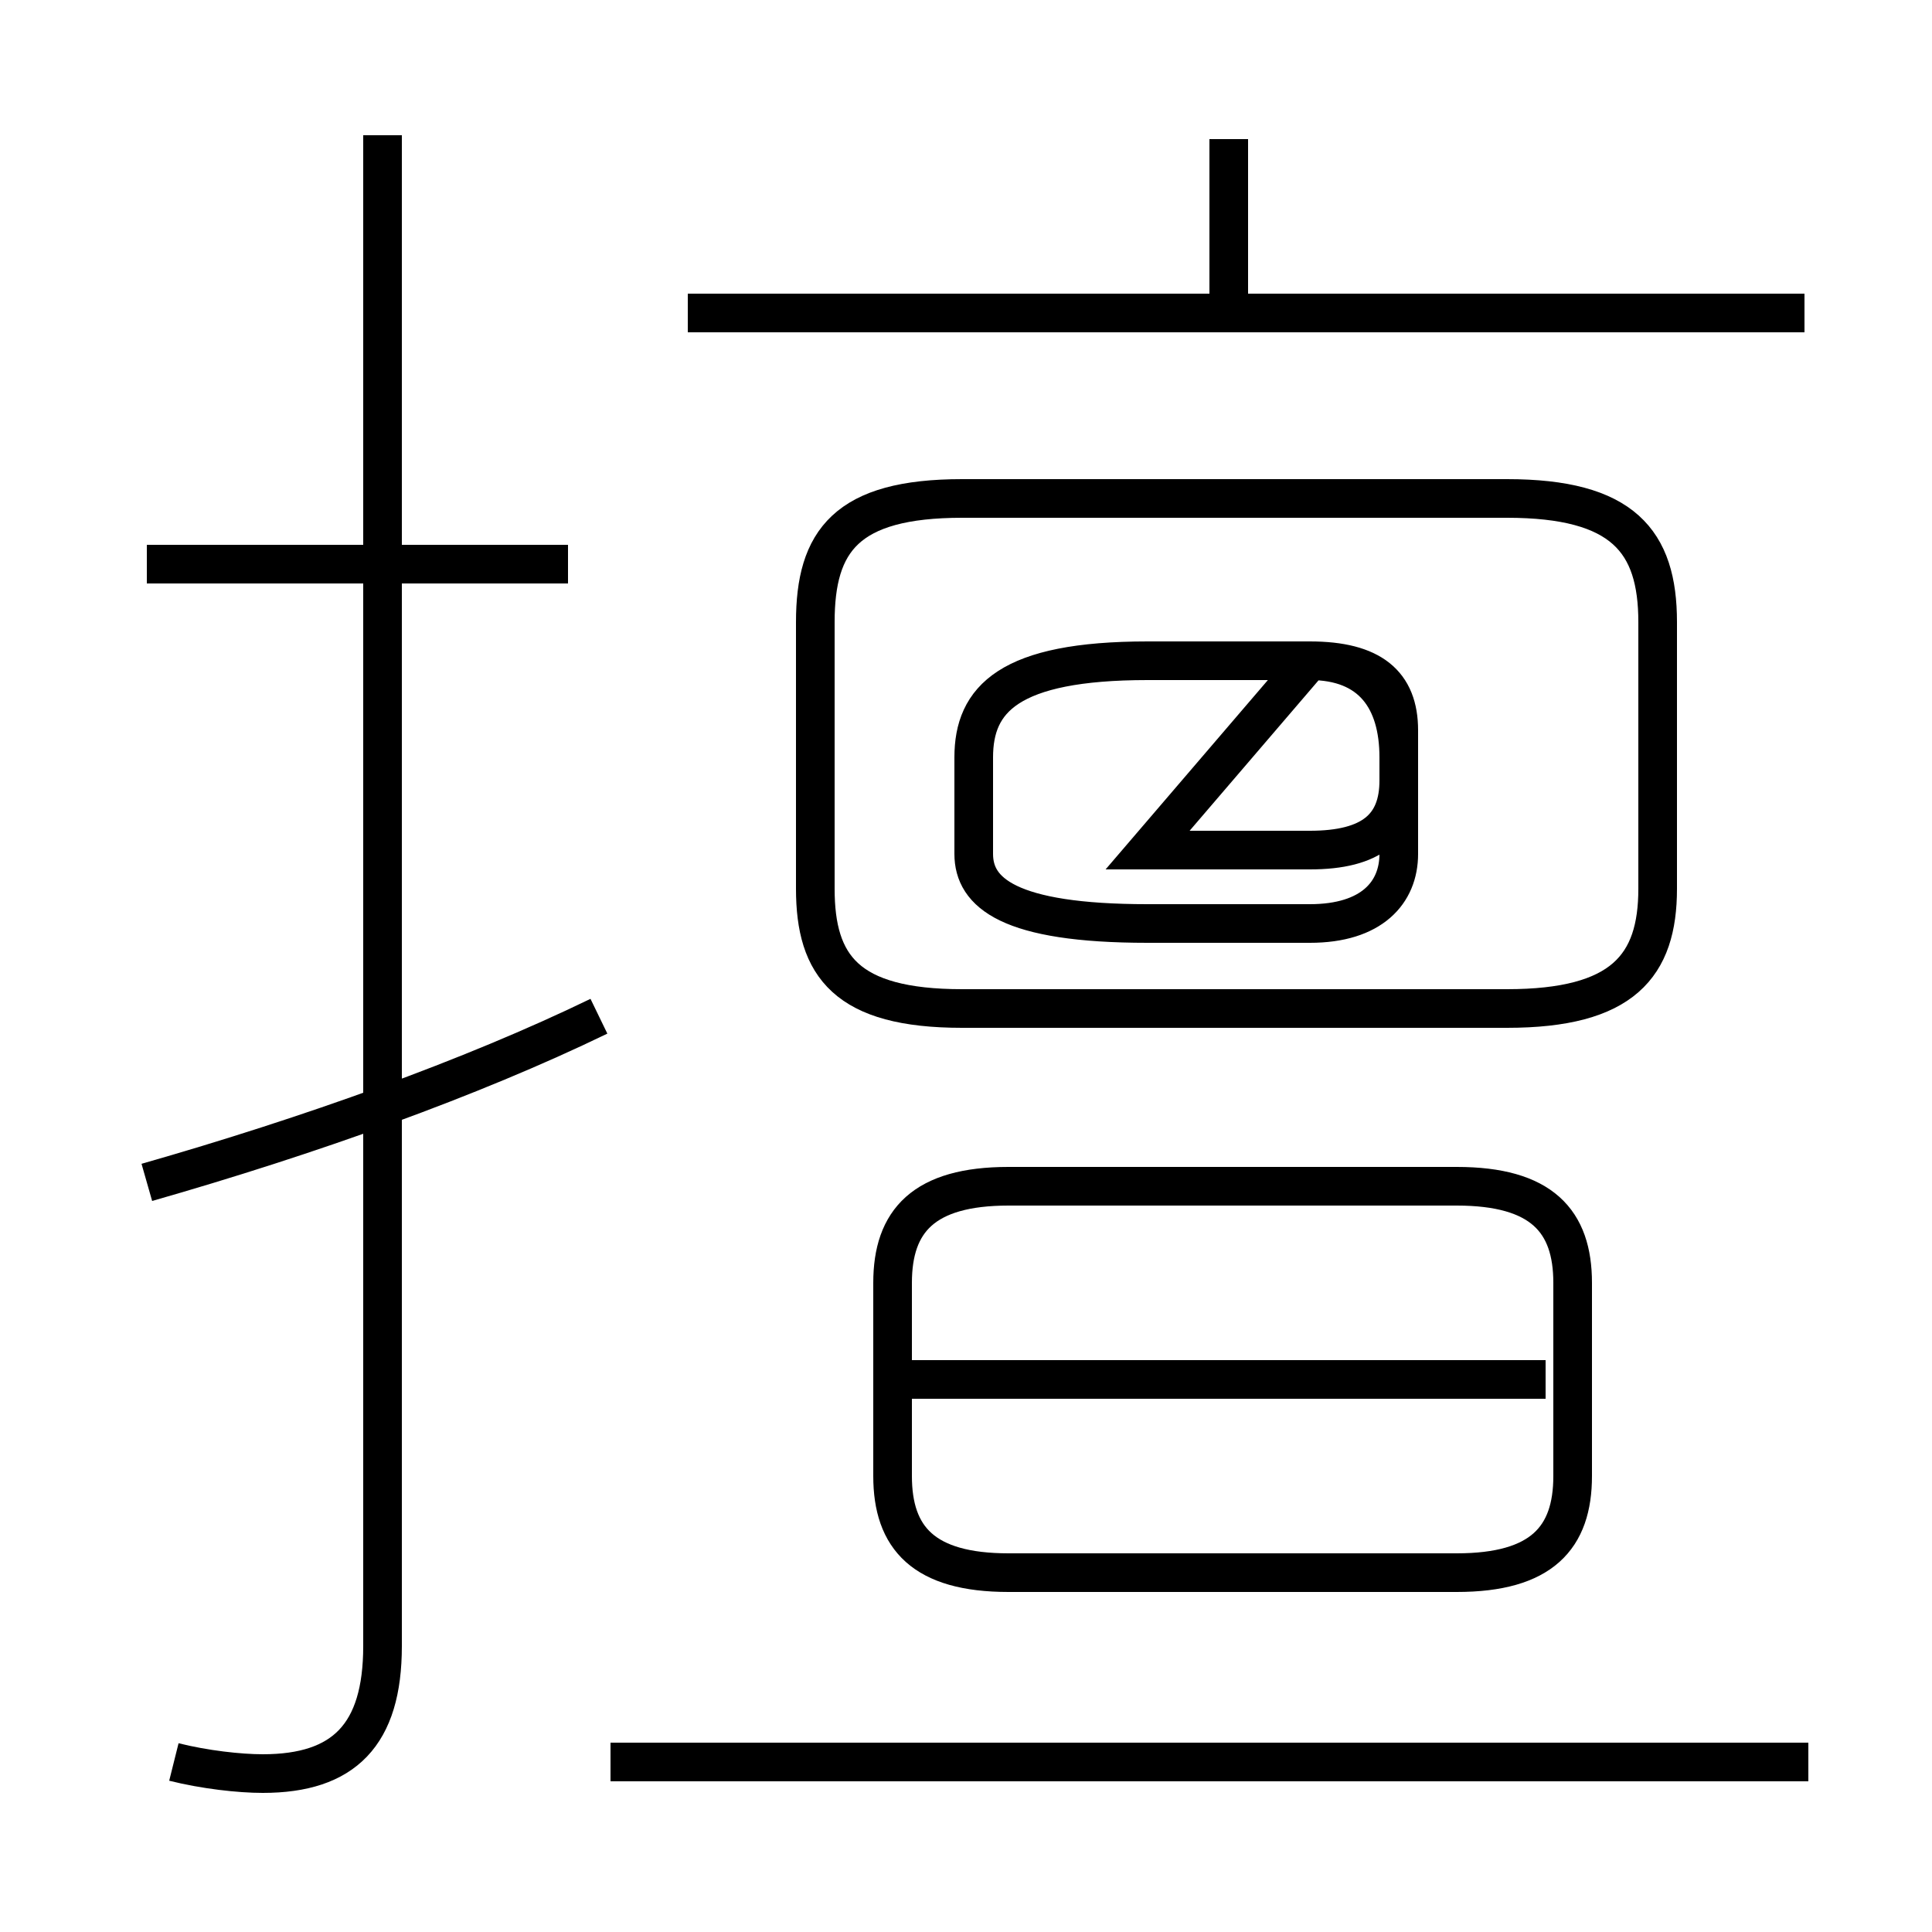 <?xml version='1.0' encoding='utf8'?>
<svg viewBox="0.0 -6.0 50.0 50.0" version="1.1" xmlns="http://www.w3.org/2000/svg">
<rect x="0.0" y="-6.0" width="50.0" height="50.0" fill="#808080" stroke="none"/>
<rect x="-1000" y="-1000" width="2000" height="2000" stroke="white" fill="white"/>
<g style="fill:white;stroke:#000000;  stroke-width:1">
<path d="M 4.5 1.6 C 5.3 1.8 6.2 1.9 6.8 1.9 C 8.9 1.9 9.9 0.9 9.9 -1.4 L 9.9 -40.5 M 3.8 -13.4 C 8.0 -14.6 12.2 -16.1 15.5 -17.7 M 15.8 1.6 L 46.8 1.6 M 26.1 -3.3 L 37.7 -3.3 C 39.9 -3.3 40.7 -4.2 40.7 -5.8 L 40.7 -10.8 C 40.7 -12.4 39.9 -13.3 37.7 -13.3 L 26.1 -13.3 C 23.9 -13.3 23.1 -12.4 23.1 -10.8 L 23.1 -5.8 C 23.1 -4.2 23.9 -3.3 26.1 -3.3 Z M 14.7 -29.4 L 3.8 -29.4 M 40.0 -8.3 L 23.6 -8.3 M 29.7 -22.0 L 33.9 -22.0 C 35.5 -22.0 36.2 -22.6 36.2 -23.8 L 36.2 -25.1 C 36.2 -26.3 35.5 -26.9 33.9 -26.9 L 29.7 -26.9 C 26.1 -26.9 25.2 -25.9 25.2 -24.4 L 25.2 -21.9 C 25.2 -20.9 26.1 -20.1 29.7 -20.1 L 33.9 -20.1 C 35.5 -20.1 36.2 -20.9 36.2 -21.9 L 36.2 -24.4 C 36.2 -25.9 35.5 -26.9 33.9 -26.9 Z M 24.9 -17.9 L 39.0 -17.9 C 42.0 -17.9 42.9 -19.0 42.9 -21.0 L 42.9 -27.9 C 42.9 -30.0 42.0 -31.1 39.0 -31.1 L 24.9 -31.1 C 21.9 -31.1 21.1 -30.0 21.1 -27.9 L 21.1 -21.0 C 21.1 -19.0 21.9 -17.9 24.9 -17.9 Z M 46.7 -35.9 L 17.8 -35.9 M 31.8 -35.9 L 31.8 -40.4" transform="translate(0.0 38.0)" />
</g>
</svg>